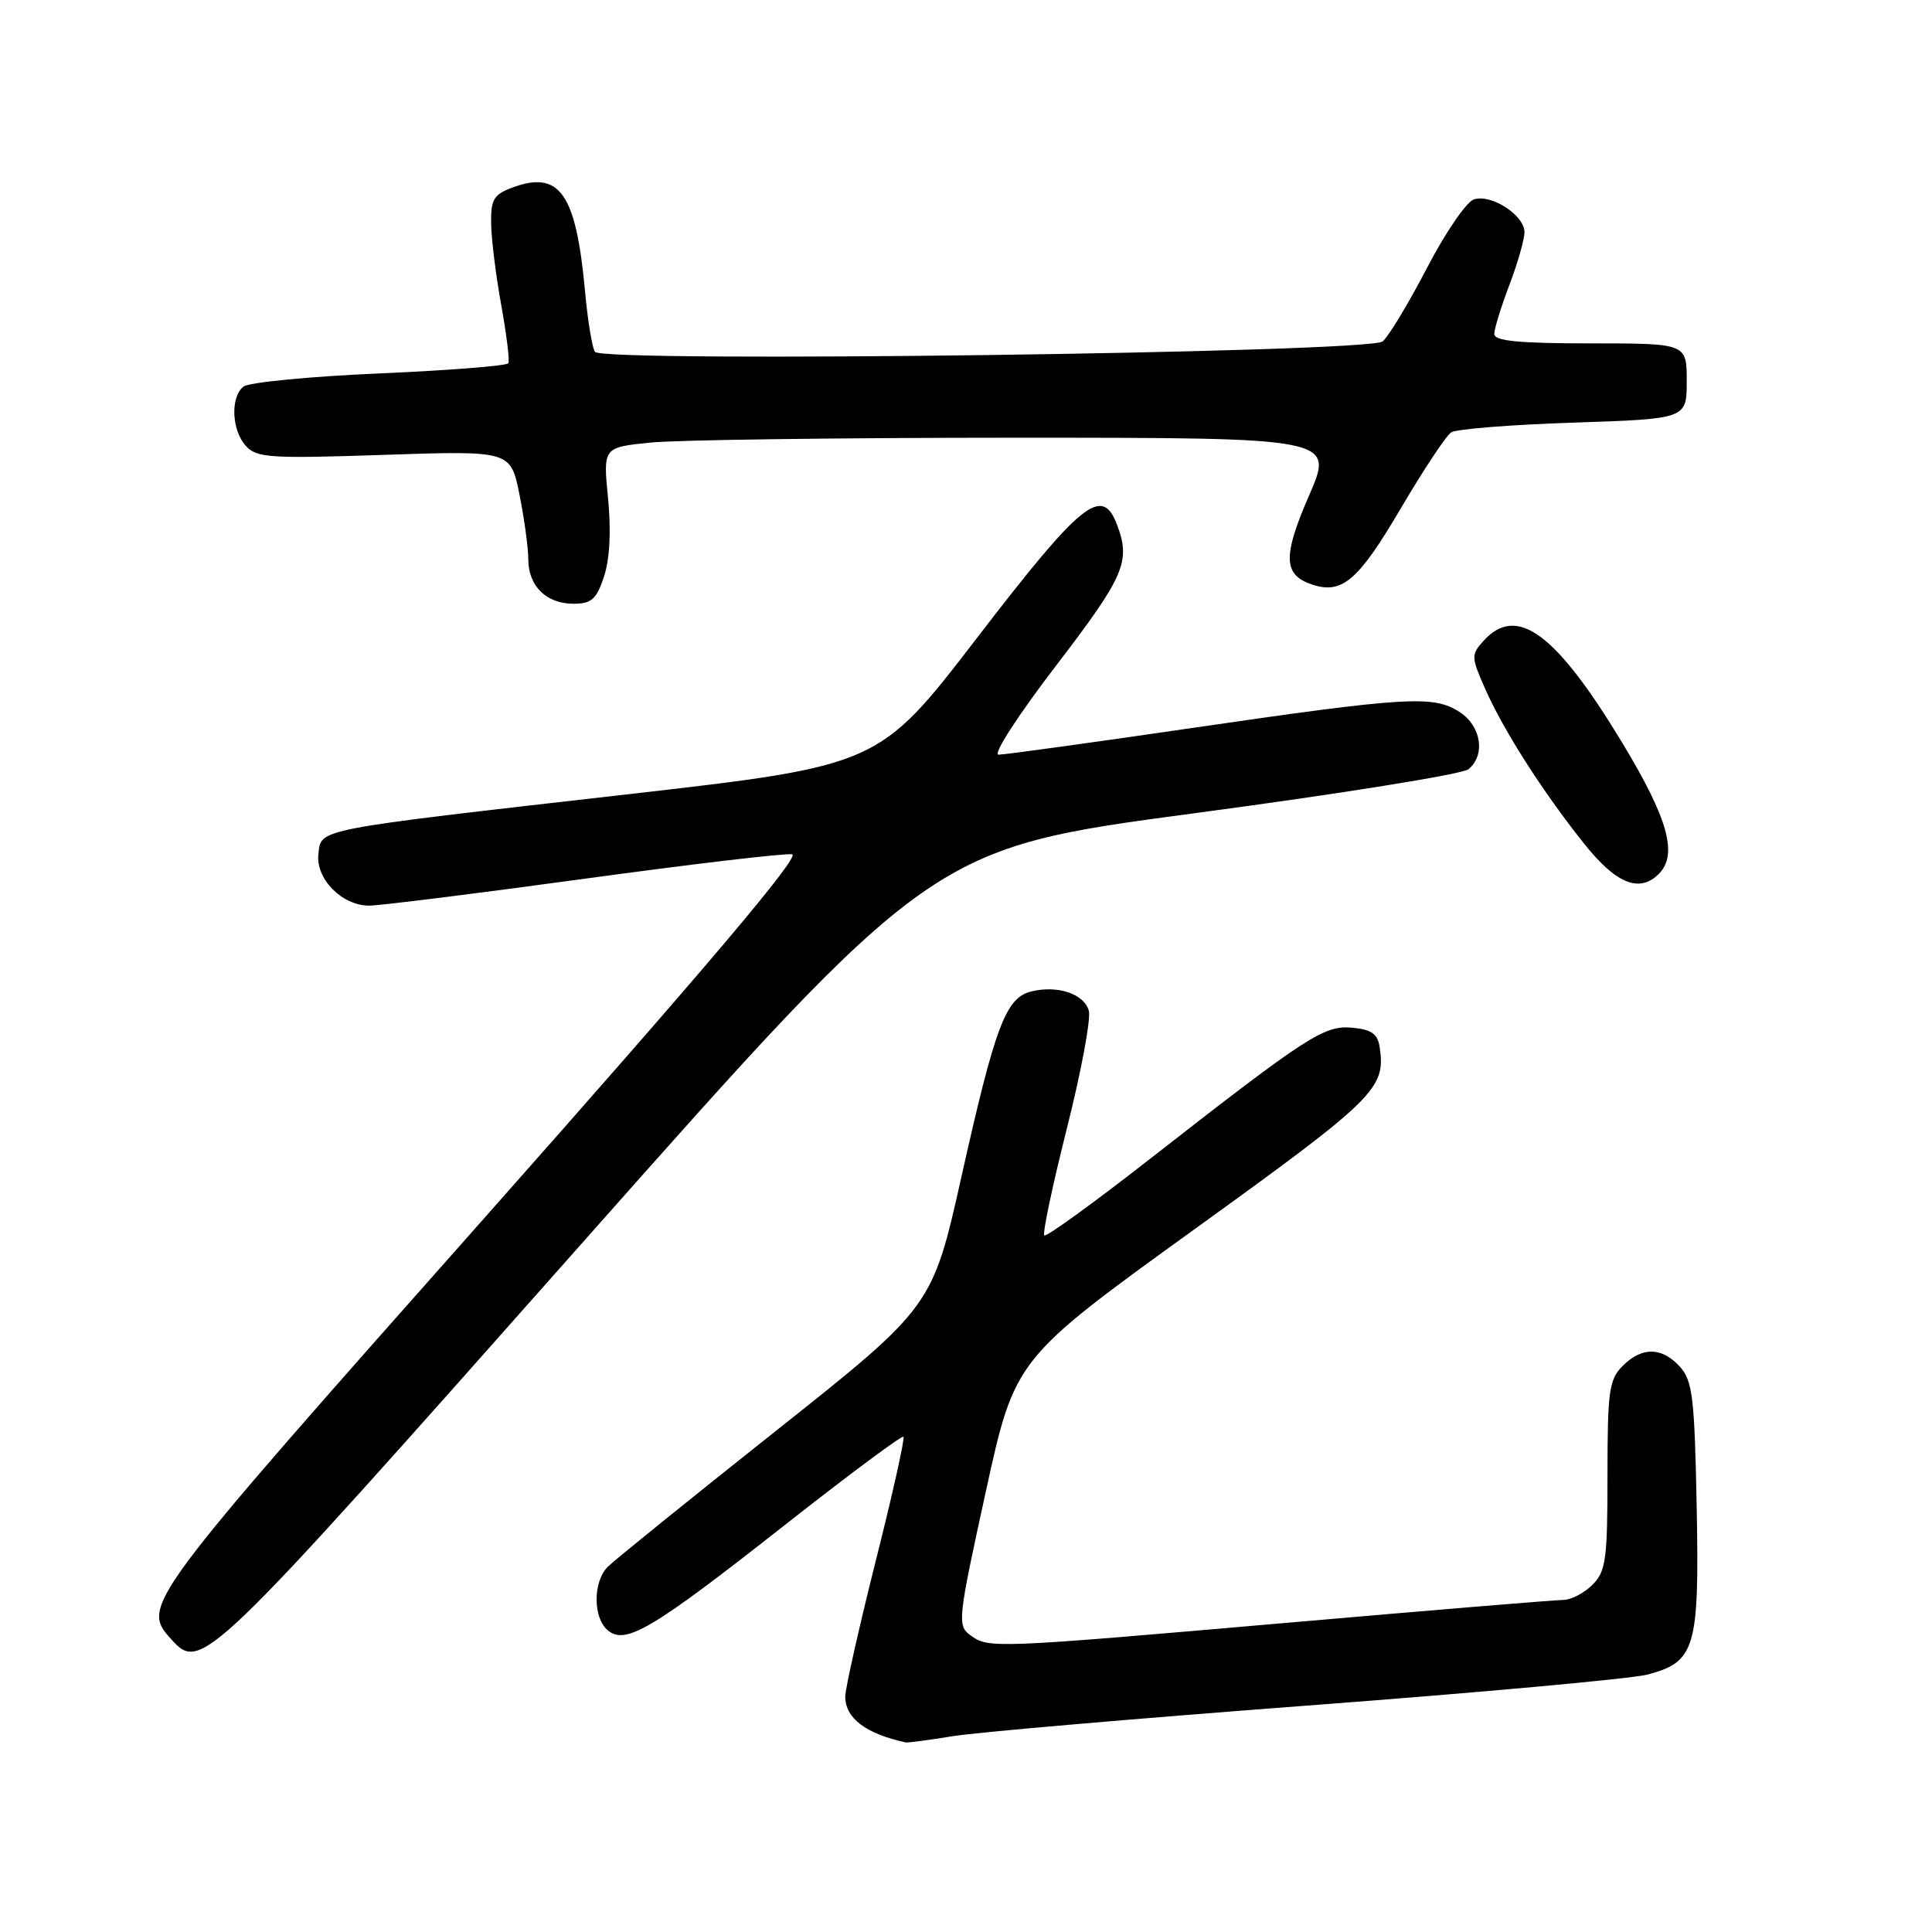 <?xml version="1.0" encoding="UTF-8" standalone="no"?>
<!DOCTYPE svg PUBLIC "-//W3C//DTD SVG 1.1//EN" "http://www.w3.org/Graphics/SVG/1.1/DTD/svg11.dtd" >
<svg xmlns="http://www.w3.org/2000/svg" xmlns:xlink="http://www.w3.org/1999/xlink" version="1.1" viewBox="0 0 256 256">
 <g >
 <path fill="currentColor"
d=" M 126.19 230.06 C 129.33 229.54 150.48 227.72 173.19 226.00 C 195.91 224.29 216.19 222.44 218.25 221.90 C 224.65 220.23 225.18 218.43 224.82 199.67 C 224.54 185.15 224.27 182.96 222.60 181.10 C 220.20 178.46 217.57 178.43 215.00 181.00 C 213.21 182.79 213.00 184.33 213.00 195.50 C 213.00 206.67 212.79 208.21 211.00 210.00 C 209.90 211.10 208.16 212.00 207.13 212.00 C 206.11 212.00 189.80 213.35 170.88 215.00 C 131.47 218.43 131.00 218.45 128.57 216.67 C 126.83 215.40 126.92 214.57 130.61 197.71 C 134.47 180.07 134.47 180.07 158.25 162.90 C 182.25 145.58 183.60 144.26 182.83 138.85 C 182.57 137.01 181.79 136.43 179.21 136.18 C 175.46 135.82 173.30 137.22 152.16 153.73 C 144.82 159.46 138.62 163.95 138.37 163.70 C 138.12 163.45 139.46 157.10 141.35 149.59 C 143.25 142.08 144.56 135.04 144.28 133.95 C 143.69 131.70 140.12 130.50 136.62 131.38 C 133.27 132.22 131.86 135.96 127.42 155.82 C 123.54 173.14 123.54 173.14 102.81 189.60 C 91.41 198.65 81.39 206.75 80.54 207.60 C 78.55 209.59 78.56 214.39 80.55 216.04 C 82.90 217.99 86.43 215.89 103.92 202.13 C 112.40 195.46 119.50 190.17 119.71 190.38 C 119.92 190.58 118.27 197.99 116.04 206.83 C 113.82 215.67 112.00 223.76 112.00 224.80 C 112.00 227.66 114.69 229.71 120.00 230.88 C 120.28 230.94 123.06 230.57 126.19 230.06 Z  M 76.49 165.44 C 123.50 112.39 123.50 112.39 158.33 107.75 C 177.49 105.20 193.80 102.58 194.58 101.93 C 196.86 100.04 196.28 96.23 193.44 94.37 C 189.97 92.10 186.55 92.30 158.11 96.44 C 144.70 98.40 133.09 100.00 132.31 100.00 C 131.52 100.00 134.88 94.79 139.95 88.18 C 149.02 76.33 149.86 74.39 148.00 69.50 C 146.02 64.30 143.32 66.49 129.50 84.47 C 116.46 101.44 116.46 101.44 82.98 105.27 C 41.34 110.02 42.58 109.78 42.19 113.16 C 41.81 116.44 45.31 120.00 48.91 120.00 C 50.30 120.00 63.11 118.40 77.37 116.45 C 91.63 114.50 104.05 113.03 104.96 113.20 C 106.12 113.41 93.51 128.31 63.82 161.80 C 18.90 212.46 18.67 212.77 22.70 217.22 C 26.65 221.59 27.24 221.02 76.49 165.44 Z  M 219.80 115.80 C 222.36 113.24 221.04 108.49 214.98 98.46 C 206.14 83.84 200.98 80.05 196.57 84.92 C 194.92 86.75 194.93 87.06 196.80 91.29 C 199.24 96.80 204.37 104.84 209.87 111.75 C 214.12 117.10 217.23 118.37 219.80 115.80 Z  M 80.04 76.38 C 80.80 74.07 80.99 70.33 80.57 66.03 C 79.91 59.29 79.91 59.29 86.10 58.65 C 89.51 58.29 111.31 58.00 134.54 58.00 C 176.79 58.00 176.79 58.00 173.45 65.68 C 169.91 73.82 170.03 76.24 174.00 77.50 C 177.87 78.73 180.02 76.86 185.55 67.47 C 188.59 62.30 191.62 57.72 192.29 57.29 C 192.95 56.85 200.25 56.27 208.50 56.00 C 223.50 55.50 223.50 55.50 223.50 50.50 C 223.50 45.50 223.50 45.50 210.75 45.50 C 201.27 45.50 198.00 45.18 198.00 44.26 C 198.00 43.58 198.90 40.65 200.00 37.76 C 201.10 34.87 202.00 31.72 202.00 30.77 C 202.00 28.52 197.61 25.67 195.30 26.42 C 194.31 26.74 191.50 30.84 189.07 35.53 C 186.63 40.22 183.99 44.59 183.21 45.24 C 181.39 46.75 79.86 48.09 78.83 46.62 C 78.47 46.09 77.87 42.47 77.52 38.58 C 76.31 25.49 74.14 22.47 67.71 24.92 C 65.40 25.80 65.01 26.51 65.08 29.73 C 65.12 31.80 65.73 36.65 66.43 40.50 C 67.12 44.35 67.55 47.78 67.36 48.13 C 67.18 48.47 59.49 49.08 50.27 49.48 C 41.04 49.88 32.94 50.67 32.25 51.23 C 30.51 52.65 30.69 57.00 32.58 59.09 C 34.01 60.67 35.80 60.78 50.91 60.27 C 67.66 59.71 67.66 59.71 68.83 65.52 C 69.47 68.72 70.00 72.58 70.00 74.10 C 70.00 77.65 72.39 80.00 75.99 80.00 C 78.38 80.00 79.04 79.41 80.04 76.38 Z "/>
</g>
</svg>
